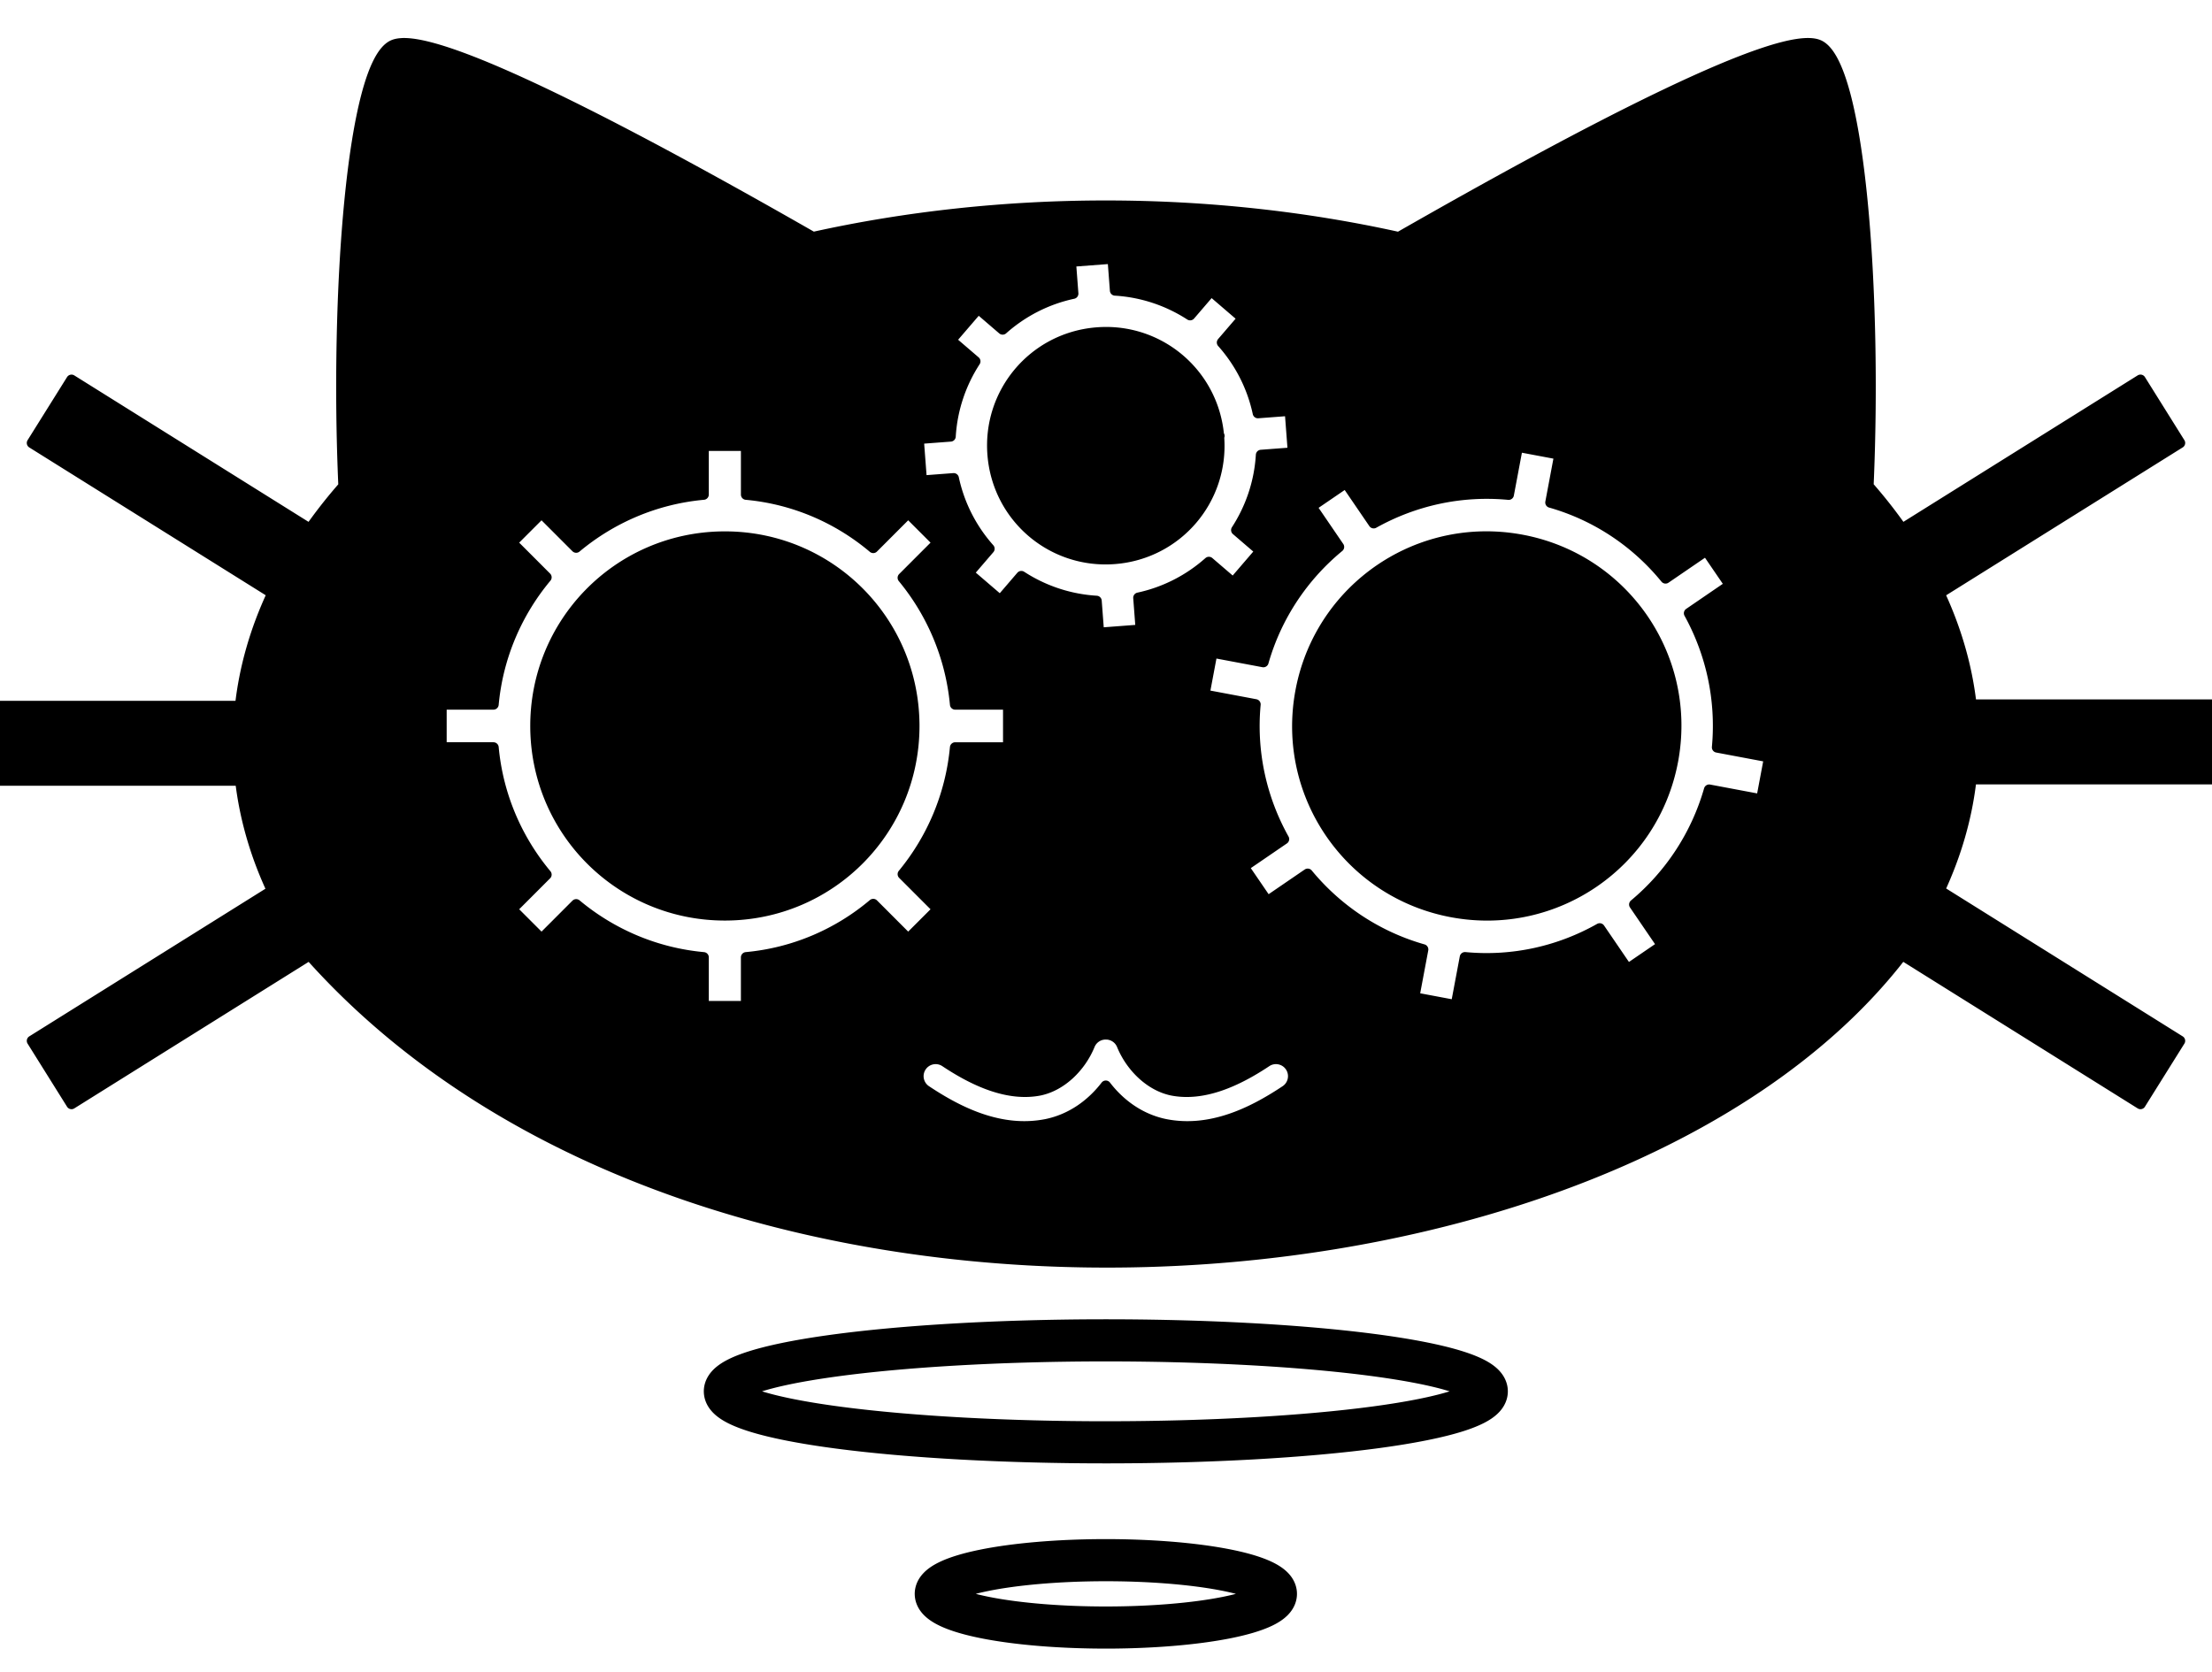 <?xml version="1.0" encoding="UTF-8"?>
<svg width="793.7" height="600" version="1.1" viewBox="0 0 210 158.75" xmlns="http://www.w3.org/2000/svg">
<path transform="translate(-.017 -78.054)" d="m38.206 82.169c-0.347 0.013-0.638 0.07-0.868 0.172-3.942 1.751-5.505 23.764-4.698 41.881-1.167 1.325-2.229 2.68-3.196 4.058l-22.638-14.155-3.746 5.99c7.608 4.758 15.216 9.514 22.822 14.27-1.633 3.487-2.663 7.078-3.062 10.714h-22.82v7.065h22.838c0.417 3.594 1.441 7.098 3.016 10.468l-22.794 14.252 3.746 5.99 22.604-14.134c37.478 42.077 123.85 35.596 151.18-0.019l22.635 14.153 3.746-5.99-22.83-14.275c1.588-3.404 2.617-6.945 3.023-10.577h22.867v-7.067h-22.863c-0.405-3.588-1.422-7.133-3.029-10.576l22.832-14.276-3.746-5.99-22.64 14.156c-0.966-1.38-2.029-2.737-3.195-4.064 0.807-18.115-0.757-40.125-4.698-41.876-3.591-1.595-21.911 7.965-39.874 18.245-8.926-1.981-18.338-2.994-27.822-2.995-9.474 0.002-18.877 1.013-27.795 2.99-16.426-9.401-33.149-18.198-38.633-18.411-0.128-0.005-0.25-0.006-0.365-0.001zm67.449 20.424 0.23 3.035c2.589 0.156 5.028 0.991 7.117 2.343l1.99-2.317 3.034 2.607-1.988 2.314c1.656 1.859 2.856 4.145 3.403 6.696l3.035-0.23 0.303 3.988-3.036 0.23c-0.155 2.598-0.995 5.039-2.35 7.128l2.312 1.985-2.607 3.034-2.312-1.985c-1.859 1.652-4.143 2.848-6.685 3.394l0.23 3.035-3.989 0.303-0.23-3.035c-2.598-0.156-5.042-0.995-7.133-2.353l-1.992 2.32-3.036-2.606 1.994-2.321c-1.65-1.858-2.845-4.141-3.39-6.683l-3.034 0.23-0.303-3.988 3.035-0.23c0.156-2.593 0.993-5.032 2.347-7.122l-2.327-1.998 2.608-3.034 2.324 1.997c1.859-1.654 4.144-2.852 6.692-3.398l-0.23-3.036 3.988-0.303zm-0.815 7.008c-0.18 0.003-0.361 0.01-0.543 0.022-0.092 0.006-0.184 0.013-0.277 0.022-5.927 0.54-10.264 5.723-9.754 11.653 0.51 5.929 5.67 10.295 11.602 9.814 5.932-0.48 10.321-5.62 9.871-11.554a2 2 0 0 1 0.037-0.113 2 2 0 0 1-0.055-0.103c-0.544-5.649-5.301-9.834-10.881-9.742zm-38.03 10.769h4.047v4.643c4.569 0.42 8.734 2.251 12.063 5.058l0.609-0.609 1.295-1.297 1.414-1.414 2.828 2.828-1.414 1.414-1.295 1.297-0.624 0.624c2.744 3.326 4.539 7.473 4.967 12.023h5.041v4.096h-5.042c-0.425 4.541-2.218 8.693-4.965 12.024l0.622 0.622 1.295 1.297 1.414 1.414-2.828 2.828-1.414-1.414-1.295-1.297-0.607-0.607c-3.324 2.803-7.486 4.636-12.065 5.056v4.642h-4.047v-4.641c-4.571-0.418-8.748-2.24-12.092-5.031l-0.579 0.58-1.295 1.297-1.414 1.414-2.828-2.828 1.414-1.414 1.295-1.297 0.579-0.579c-2.782-3.334-4.603-7.499-5.026-12.067h-4.94v-4.096h4.939c0.422-4.559 2.241-8.727 5.027-12.066l-0.58-0.58-1.295-1.297-1.414-1.414 2.828-2.828 1.414 1.414 1.295 1.297 0.579 0.579c3.339-2.787 7.512-4.611 12.092-5.03v-4.641zm77.289 0.085 3.978 0.748-0.858 4.563c4.412 1.258 8.167 3.827 10.92 7.201l0.711-0.486 1.513-1.035 1.651-1.128 2.257 3.302-1.651 1.128-1.513 1.036-0.728 0.498c2.081 3.775 3.079 8.184 2.659 12.734l4.954 0.932-0.757 4.025-4.955-0.932c-1.258 4.384-3.787 8.133-7.102 10.899l0.497 0.727 1.032 1.514 1.128 1.651-3.302 2.257-1.128-1.652-1.033-1.514-0.484-0.708c-3.784 2.14-8.214 3.172-12.791 2.739l-0.858 4.562-3.978-0.748 0.858-4.561c-4.415-1.256-8.183-3.818-10.953-7.179l-0.677 0.463-1.512 1.035-1.651 1.129-2.257-3.302 1.651-1.128 1.513-1.036 0.676-0.462c-2.118-3.791-3.137-8.221-2.708-12.788l-4.855-0.913 0.757-4.025 4.854 0.913c1.257-4.402 3.816-8.162 7.172-10.929l-0.463-0.677-1.033-1.514-1.128-1.651 3.303-2.257 1.128 1.651 1.033 1.514 0.462 0.676c3.796-2.122 8.235-3.143 12.814-2.708l0.858-4.561zm-3.056 8.549c-8.526 0.04-16.03 6.141-17.575 14.836-1.735 9.763 4.709 19.044 14.464 20.828 9.755 1.784 19.068-4.615 20.902-14.36l0.031-0.165 0.033-0.193c1.61-9.628-4.701-18.707-14.22-20.596h-5.2e-4c-0.151-0.03-0.303-0.058-0.456-0.084-1.069-0.184-2.131-0.271-3.178-0.266zm-72.019 0.005c-0.154-0.002-0.309-8.5e-4 -0.464 0.002-9.915 0.15-17.802 8.24-17.701 18.156 0.1 9.916 8.148 17.845 18.065 17.795 9.916-0.05 17.887-8.06 17.887-17.977v-0.168l-0.004-0.195c-0.197-9.759-8.079-17.516-17.782-17.612zm35.865 47.253v5.2e-4c0.037-1e-3 0.074-9.1e-4 0.111 5.2e-4 0.04-1e-3 0.08-7.2e-4 0.12 0.001 0.625 0.042 1.172 0.435 1.41 1.015 0.853 2.085 2.67 3.865 4.743 4.301 2.97 0.59 6.148-0.829 8.97-2.709 0.755-0.503 1.775-0.298 2.277 0.457 0.502 0.755 0.298 1.774-0.456 2.277-3.115 2.074-7.102 4.062-11.44 3.196-5e-3 -1e-3 -0.01-0.002-0.014-0.003-2.327-0.485-4.245-1.867-5.611-3.646-1.366 1.778-3.284 3.161-5.611 3.646-0.005 1e-3 -0.01 0.002-0.014 0.003-4.338 0.865-8.326-1.122-11.44-3.196-0.754-0.503-0.959-1.522-0.456-2.277 0.503-0.755 1.522-0.96 2.277-0.457 2.822 1.879 6.002 3.298 8.971 2.709 2.073-0.436 3.89-2.215 4.743-4.301 0.238-0.58 0.785-0.973 1.41-1.015 3e-3 -5.2e-4 0.006-0.001 0.009-0.002z" stroke="#000" stroke-linecap="round" stroke-linejoin="round" style="paint-order:normal"/>
<path d="m141.15 132.11a36.166 4.841 0 0 1-35.983 4.841 36.166 4.841 0 0 1-36.347-4.792 36.166 4.841 0 0 1 35.615-4.889 36.166 4.841 0 0 1 36.707 4.742" fill="none" stroke="#000" stroke-linecap="round" stroke-miterlimit=".4" stroke-width="4" style="paint-order:fill markers stroke"/>
<path d="m121.13 151.34a16.145 3.199 0 0 1-16.063 3.199 16.145 3.199 0 0 1-16.225-3.166 16.145 3.199 0 0 1 15.899-3.231 16.145 3.199 0 0 1 16.386 3.134" fill="none" stroke="#000" stroke-linecap="round" stroke-miterlimit=".4" stroke-width="4" style="paint-order:fill markers stroke"/>
</svg>

